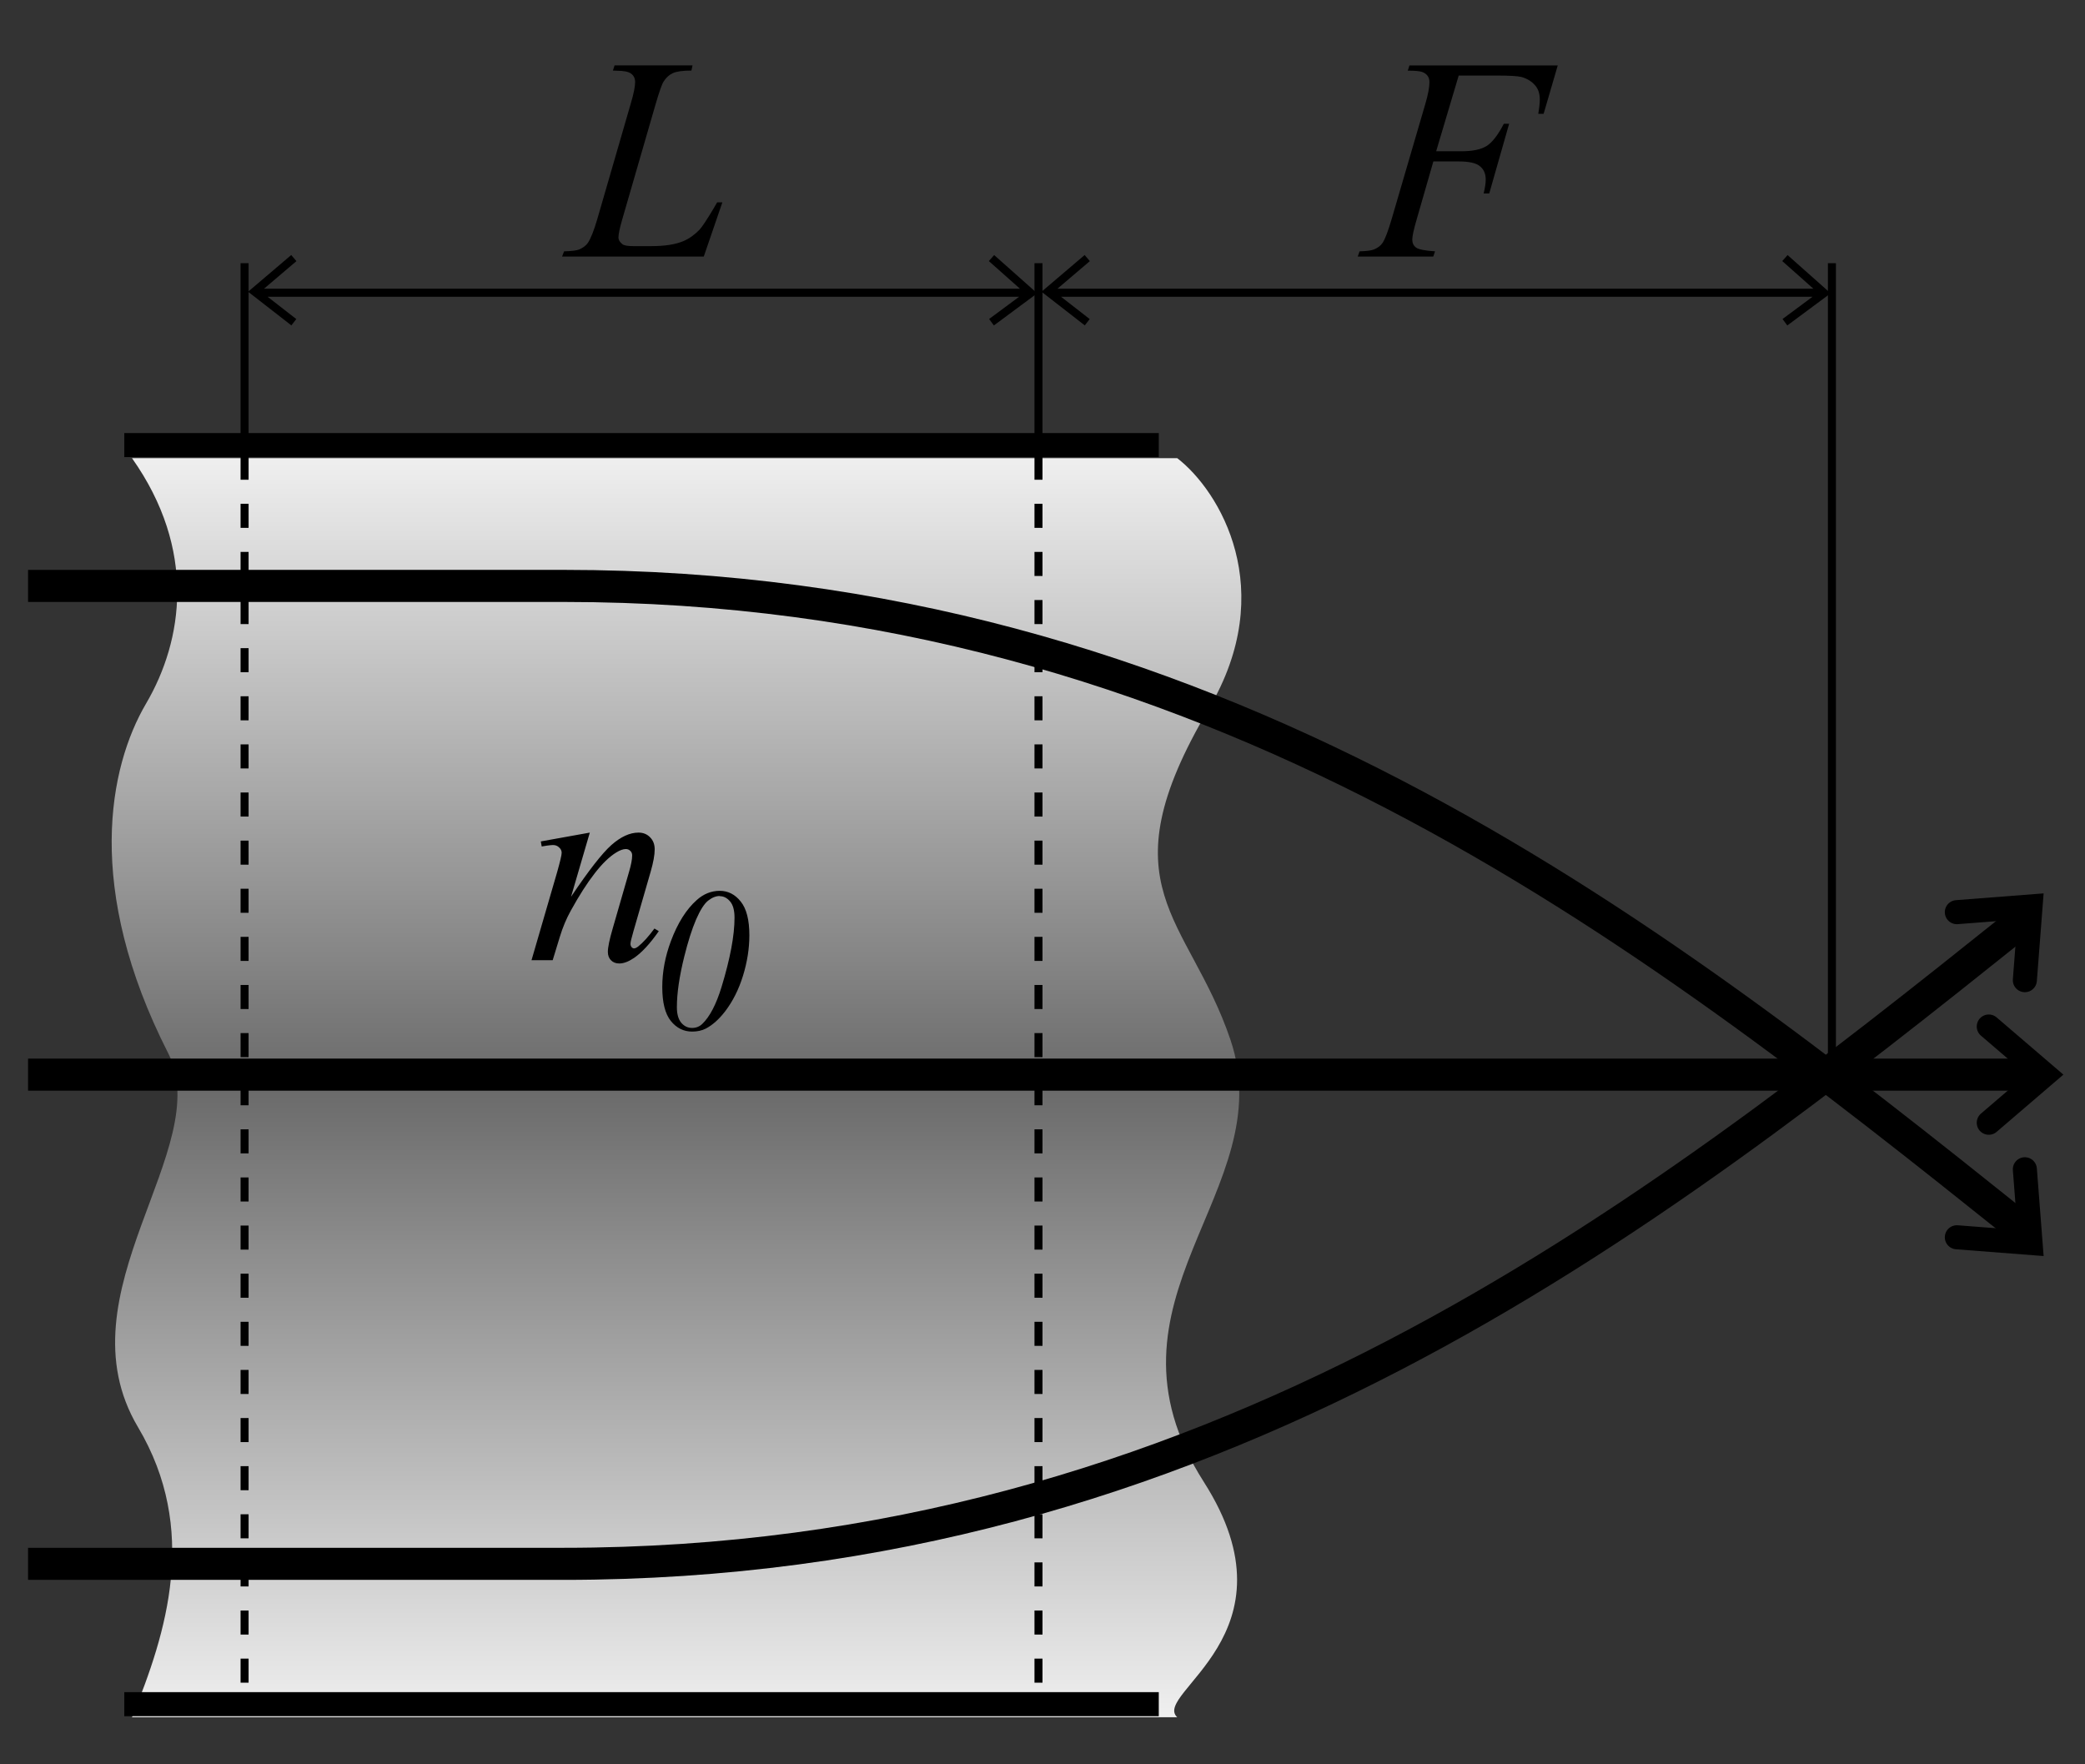 <svg height="220" width="260" xmlns="http://www.w3.org/2000/svg" xmlns:xlink="http://www.w3.org/1999/xlink">
<rect width="100%" height="100%" fill="#333333" stroke="none"/>
<linearGradient id="a" gradientTransform="matrix(1.11 0 0 1 -5.27 7.63)" gradientUnits="userSpaceOnUse" x1="75.63" x2="75.63" y1="48.89" y2="206.81">
<stop offset="0" stop-color="#f0f0f0"/>
<stop offset=".5" stop-color="#6a6a6a"/>
<stop offset="1" stop-color="#f0f0f0"/>
</linearGradient>
<path d="m16.46 57.13h130.34c5.31 4.09 12.72 16.41 3.93 31.25-13.21 22.29-2.5 25.88 2.71 41.28 6.39 18.92-17.85 32.36-3.31 55.15 12.1 18.96-6.53 26.36-3.33 29.32h-130.34c4.35-10.63 8.33-23.41.75-36.17-9.95-16.75 9.78-34.82 3.75-46.66-10.47-20.56-7.37-35.69-2.75-43.56 4.64-7.91 6.32-19.19-1.75-30.61z" fill="url(#a)"/>
<path d="m3.5 134h250.42" fill="none" stroke="#000" stroke-width="4"/>
<path d="m123.64 32.18 4.91 4.36-4.91 3.64m-87-8-4.91 4.18 4.91 3.82m-4.23-3.68h95.47" fill="none" stroke="#000"/>
<path d="m87.76 31.99h-17.67l.25-.65q1.41-.04 1.88-.23.74-.32 1.09-.83.54-.81 1.16-2.92l4.2-14.49q.53-1.79.53-2.64 0-.67-.49-1.04-.47-.37-1.81-.37-.3 0-.47-.02l.21-.65h9.72l-.14.65q-1.63 0-2.32.32-.69.32-1.14 1.04-.32.47-1.04 2.95l-4.13 14.26q-.47 1.62-.47 2.25 0 .42.47.81.3.26 1.35.26h2.3q2.51 0 3.99-.63 1.09-.47 2-1.42.49-.53 1.74-2.62l.46-.79h.65z"/>
<g fill="none" stroke="#000">
<path d="m3.5 73.06h66.8c80.53 0 134.88 42.59 181.63 79.99" stroke-width="4"/>
<path d="m30.5 32.82v22.47m99-22.47v22.47"/>
<g stroke-linecap="round" stroke-width="3" transform="translate(0 5)">
<path d="m248 135 7-6-7-6"/>
<path d="m252.5 117.22.71-9.19-9.19.71"/>
<path d="m252.5 140.8.71 9.19-9.19-.71"/>
</g>
</g>
<path d="m73.55 103.82-2.34 8q3.29-4.9 5.03-6.45 1.76-1.55 3.38-1.55.88 0 1.44.58.58.58.58 1.51 0 1.05-.51 2.81l-2.14 7.4q-.37 1.28-.37 1.56 0 .25.14.42.14.16.3.16.21 0 .51-.23.93-.74 2.04-2.25l.54.33q-1.63 2.34-3.09 3.34-1.02.69-1.83.69-.65 0-1.04-.4-.39-.39-.39-1.05 0-.84.6-2.9l2.04-7.07q.39-1.32.39-2.06 0-.35-.23-.56-.23-.23-.56-.23-.49 0-1.18.42-1.3.79-2.71 2.62-1.41 1.81-2.97 4.64-.83 1.49-1.37 3.27l-.89 2.91h-2.64l3.2-11q.56-1.99.56-2.39 0-.39-.32-.67-.3-.3-.76-.3-.21 0-.74.07l-.67.11-.11-.63z"/>
<path d="m90.65 109.98q1.58 0 2.65 1.32 1.09 1.32 1.09 4.17 0 2.44-.8 4.99-.8 2.54-2.26 4.41-1.16 1.47-2.43 2.12-.74.37-1.72.37-1.6 0-2.69-1.32-1.07-1.32-1.07-4.18 0-2.83 1.09-5.68 1.27-3.33 3.25-5.06 1.3-1.14 2.9-1.14zm.01.64q-.72 0-1.46.57-.73.56-1.52 2.33-.78 1.78-1.49 4.58-.93 3.67-.93 6.25 0 1.28.56 1.93.56.63 1.35.63.75 0 1.28-.49 1.42-1.33 2.43-4.55 1.64-5.27 1.64-8.57 0-1.37-.56-2.01-.56-.65-1.31-.65z" transform="scale(.99 1.01)"/>
<g fill="none" stroke="#000">
<path d="m3.5 195h66.8c80.53 0 134.87-42.59 181.62-79.99" stroke-width="4"/>
<path d="m15.5 55.5h129m0 157h-129" stroke-width="3"/>
<path d="m30.5 56.82v154.47m99-154.47v154.47" stroke-dasharray="3 3"/>
<path d="m222.58 32.18 4.91 4.36-4.91 3.64m-87-8-4.91 4.18 4.91 3.82m-4.23-3.68h95.47"/>
</g>
<path d="m181.9 9.42-2.81 9.44h3.13q2.11 0 3.15-.65 1.05-.65 2.16-2.78h.66l-2.48 8.69h-.7q.26-1.05.26-1.74 0-1.07-.72-1.65-.7-.6-2.65-.6h-3.16l-2.07 7.19q-.56 1.92-.56 2.55 0 .65.47 1 .49.35 2.37.47l-.22.65h-9.42l.23-.65q1.37-.04 1.83-.25.7-.3 1.04-.81.47-.72 1.13-2.97l4.2-14.36q.51-1.74.51-2.72 0-.46-.23-.77-.23-.33-.69-.49-.44-.16-1.78-.16l.21-.65h18.49l-1.76 6.03h-.67q.19-1.09.19-1.79 0-1.16-.65-1.83-.63-.69-1.63-.97-.7-.18-3.15-.18z"/>
<path d="m228.44 32.82v100.47" fill="none" stroke="#000"/>
</svg>
